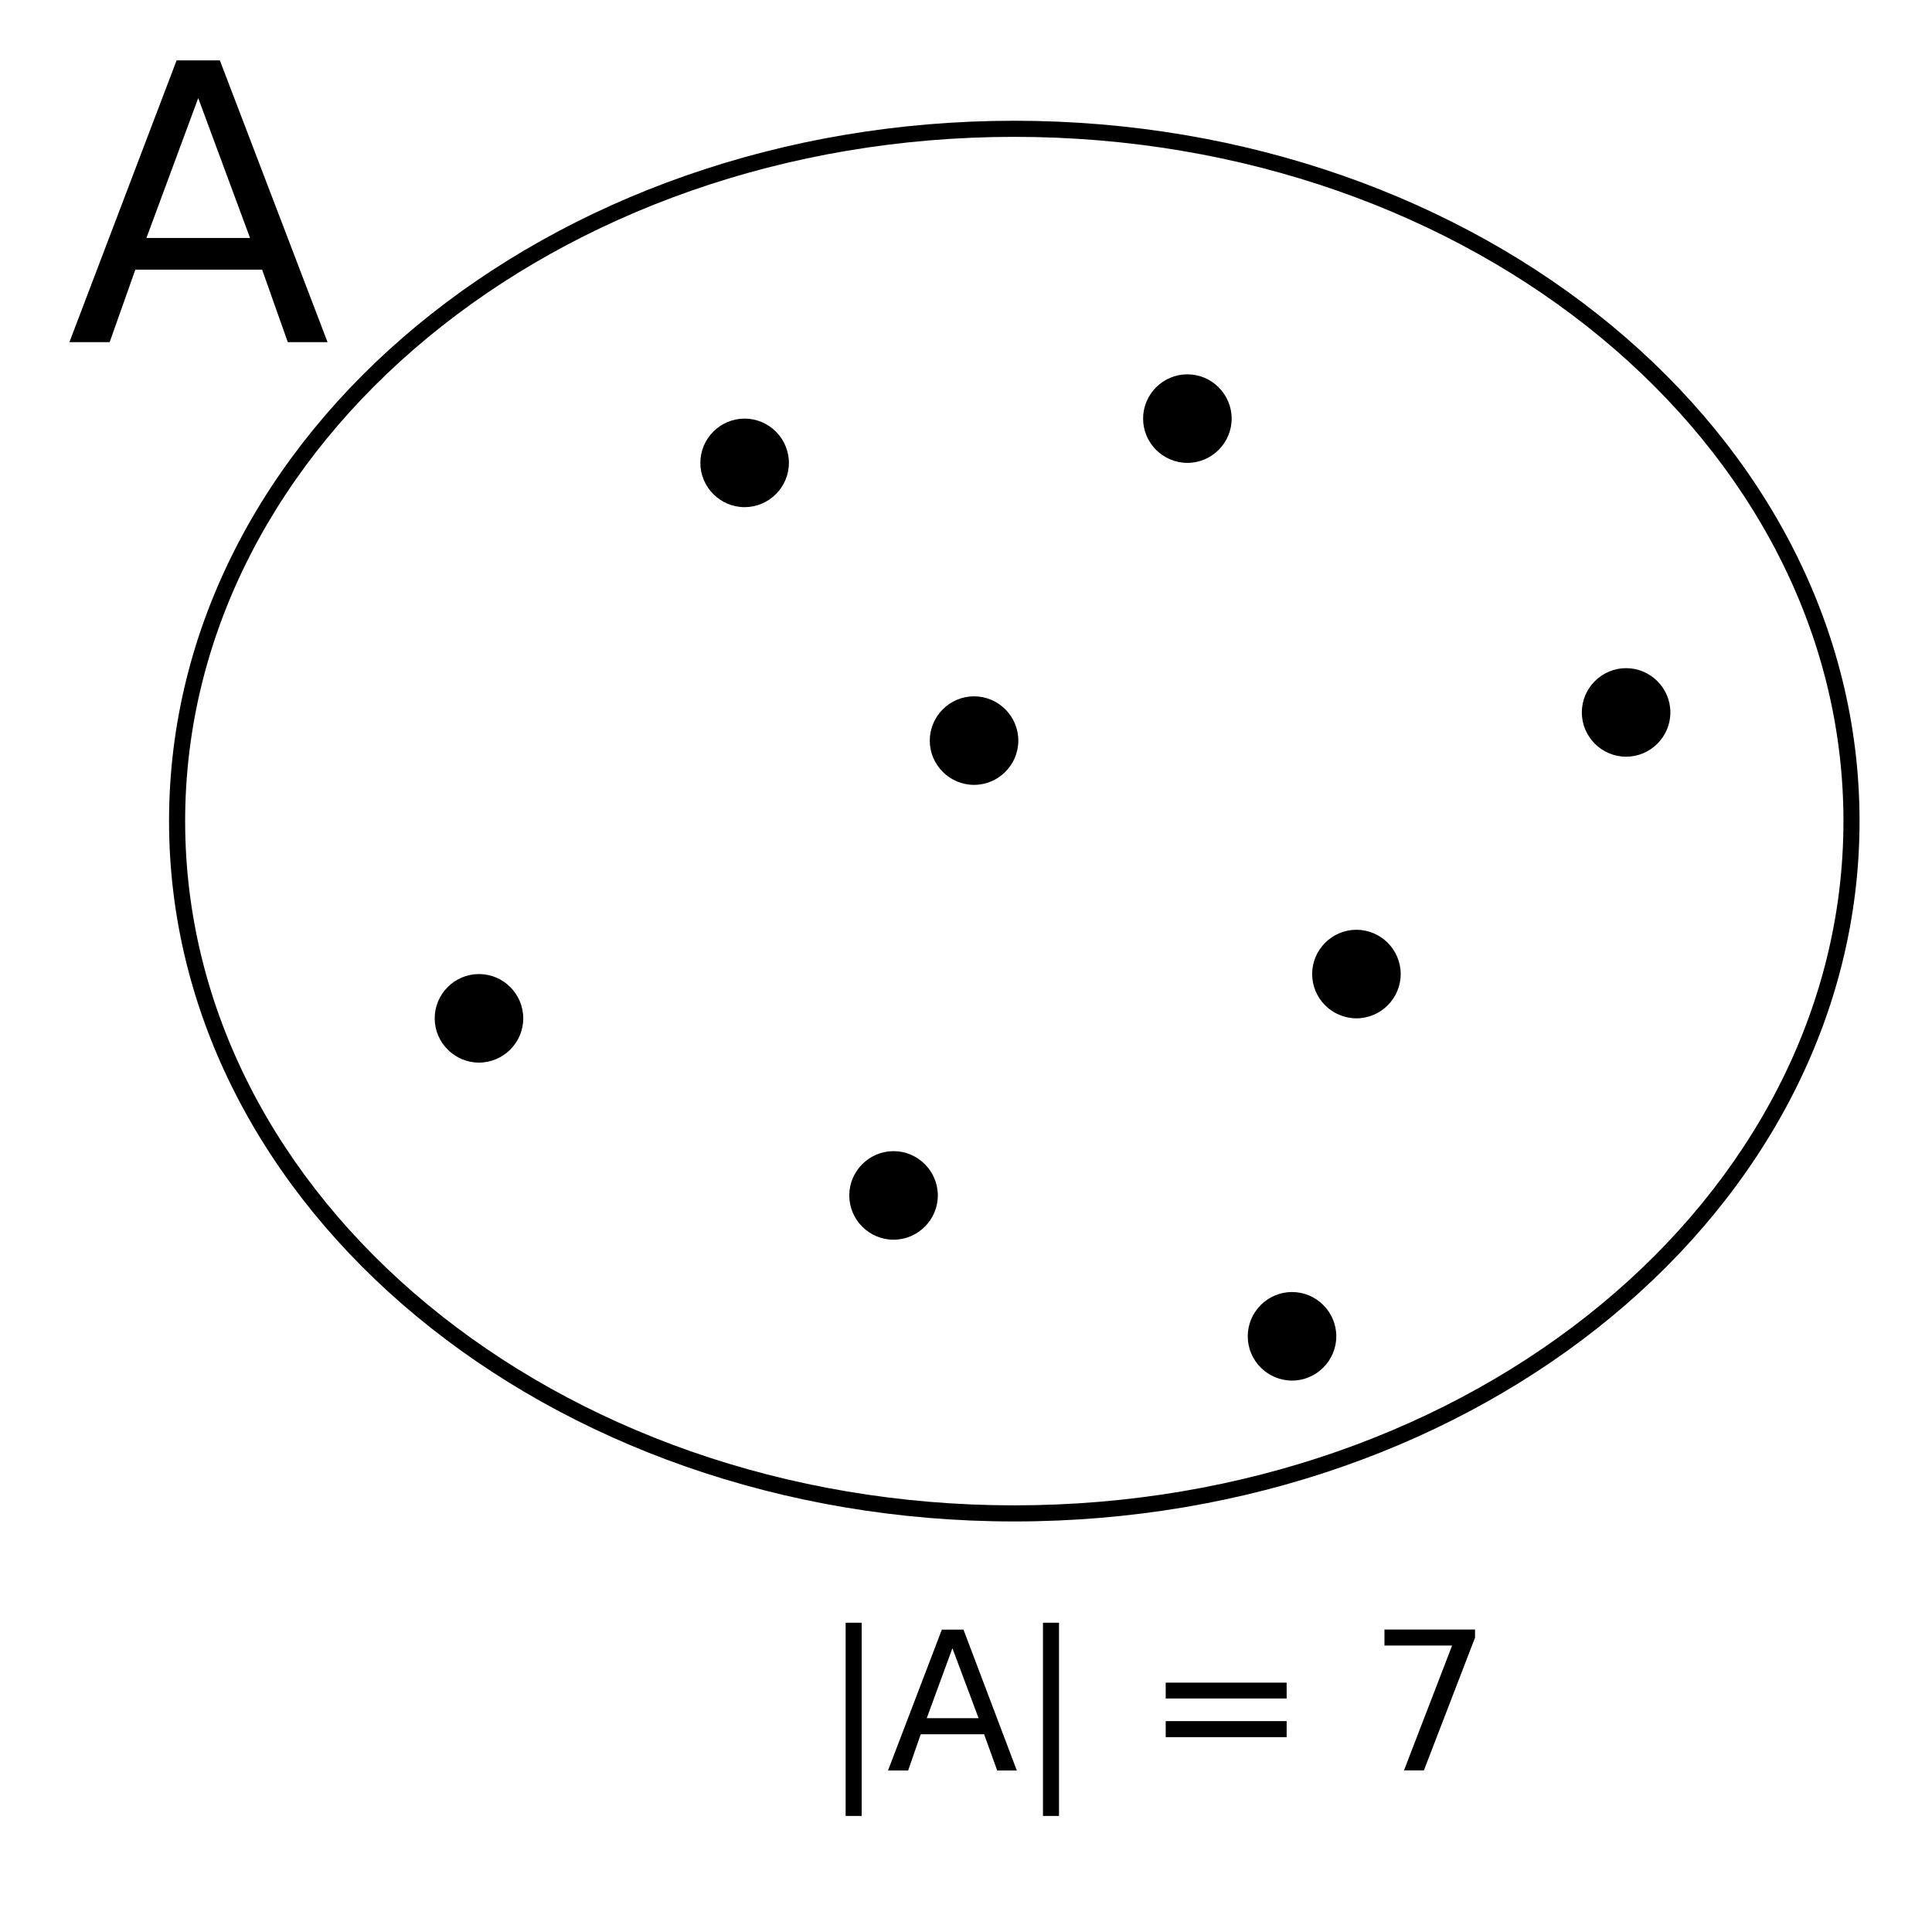<?xml version="1.0" encoding="UTF-8" standalone="no"?>
<!-- Created with Inkscape (http://www.inkscape.org/) -->

<svg
   xmlns:dc="http://purl.org/dc/elements/1.1/"
   xmlns:cc="http://creativecommons.org/ns#"
   xmlns:rdf="http://www.w3.org/1999/02/22-rdf-syntax-ns#"
   xmlns:svg="http://www.w3.org/2000/svg"
   xmlns="http://www.w3.org/2000/svg"
   xmlns:sodipodi="http://sodipodi.sourceforge.net/DTD/sodipodi-0.dtd"
   xmlns:inkscape="http://www.inkscape.org/namespaces/inkscape"
   width="120"
   height="120"
   id="svg2"
   version="1.1"
   inkscape:version="0.48.0 r9654"
   sodipodi:docname="2011-(02)feb-02, 03.svg">
  <defs
     id="defs4" />
  <sodipodi:namedview
     id="base"
     pagecolor="#ffffff"
     bordercolor="#666666"
     borderopacity="1.0"
     inkscape:pageopacity="0.0"
     inkscape:pageshadow="2"
     inkscape:zoom="1.4142136"
     inkscape:cx="50.971488"
     inkscape:cy="-8.1666172"
     inkscape:document-units="px"
     inkscape:current-layer="layer1"
     showgrid="false"
     inkscape:window-width="1589"
     inkscape:window-height="1117"
     inkscape:window-x="1600"
     inkscape:window-y="27"
     inkscape:window-maximized="1"
     showguides="true"
     inkscape:guide-bbox="true" />
  <g
     inkscape:label="Layer 1"
     inkscape:groupmode="layer"
     id="layer1">
    <path
       style="font-size:24px;font-style:normal;font-weight:normal;line-height:125%;letter-spacing:0px;word-spacing:0px;fill:#000000;fill-opacity:1;stroke:none;font-family:Sans"
       d="M 10.969 3.75 L 4.312 21.25 L 6.812 21.25 L 8.406 16.75 L 16.281 16.75 L 17.875 21.25 L 20.344 21.25 L 13.656 3.75 L 10.969 3.75 z M 12.312 6.094 L 15.531 14.781 L 9.094 14.781 L 12.312 6.094 z "
       id="path3033" />
    <path
       style="font-size:medium;font-style:normal;font-variant:normal;font-weight:normal;font-stretch:normal;text-indent:0;text-align:start;text-decoration:none;line-height:normal;letter-spacing:normal;word-spacing:normal;text-transform:none;direction:ltr;block-progression:tb;writing-mode:lr-tb;text-anchor:start;baseline-shift:baseline;color:#000000;fill:#000000;fill-opacity:1;stroke:none;stroke-width:1;marker:none;visibility:visible;display:inline;overflow:visible;enable-background:accumulate;font-family:Sans;-inkscape-font-specification:Sans"
       d="M 63 7.5 C 34.058 7.5 10.5 26.925 10.5 51 C 10.5 75.075 34.058 94.5 63 94.5 C 91.942 94.5 115.5 75.075 115.5 51 C 115.5 26.925 91.942 7.5 63 7.5 z M 63 8.5 C 91.495 8.5 114.5 27.579 114.5 51 C 114.5 74.421 91.495 93.5 63 93.5 C 34.505 93.5 11.5 74.421 11.5 51 C 11.5 27.579 34.505 8.5 63 8.5 z "
       id="path3037" />
    <path
       style="font-size:12px;font-style:normal;font-weight:normal;line-height:125%;letter-spacing:0px;word-spacing:0px;fill:#000000;fill-opacity:1;stroke:none;font-family:Sans"
       d="m 53.52,100.791 0,12 -0.996,0 0,-12 0.996,0"
       id="path2998" />
    <path
       style="font-size:12px;font-style:normal;font-weight:normal;line-height:125%;letter-spacing:0px;word-spacing:0px;fill:#000000;fill-opacity:1;stroke:none;font-family:Sans"
       d="M 58.5 101.219 L 55.156 109.969 L 56.406 109.969 L 57.188 107.719 L 61.125 107.719 L 61.938 109.969 L 63.156 109.969 L 59.844 101.219 L 58.5 101.219 z M 59.156 102.375 L 60.781 106.719 L 57.562 106.719 L 59.156 102.375 z "
       id="path3000" />
    <path
       style="font-size:12px;font-style:normal;font-weight:normal;line-height:125%;letter-spacing:0px;word-spacing:0px;fill:#000000;fill-opacity:1;stroke:none;font-family:Sans"
       d="m 65.777,100.791 0,12 -0.996,0 0,-12 0.996,0"
       id="path3002" />
    <path
       style="font-size:12px;font-style:normal;font-weight:normal;line-height:125%;letter-spacing:0px;word-spacing:0px;fill:#000000;fill-opacity:1;stroke:none;font-family:Sans"
       d="m 72.404,104.512 7.512,0 0,0.984 -7.512,0 0,-0.984"
       id="path3021" />
    <path
       style="font-size:12px;font-style:normal;font-weight:normal;line-height:125%;letter-spacing:0px;word-spacing:0px;fill:#000000;fill-opacity:1;stroke:none;font-family:Sans"
       d="m 72.404,106.902 7.512,0 0,0.996 -7.512,0 0,-0.996"
       id="path3004" />
    <path
       style="font-size:12px;font-style:normal;font-weight:normal;line-height:125%;letter-spacing:0px;word-spacing:0px;fill:#000000;fill-opacity:1;stroke:none;font-family:Sans"
       d="m 85.992,101.213 5.625,0 0,0.504 -3.176,8.244 -1.236,0 2.988,-7.752 -4.201,0 0,-0.996"
       id="path3006" />
    <path
       style="font-size:medium;font-style:normal;font-variant:normal;font-weight:normal;font-stretch:normal;text-indent:0;text-align:start;text-decoration:none;line-height:normal;letter-spacing:normal;word-spacing:normal;text-transform:none;direction:ltr;block-progression:tb;writing-mode:lr-tb;text-anchor:start;baseline-shift:baseline;color:#000000;fill:#000000;fill-opacity:1;stroke:none;stroke-width:1;marker:none;visibility:visible;display:inline;overflow:visible;enable-background:accumulate;font-family:Sans;-inkscape-font-specification:Sans"
       d="m 46.25,26 c -1.513,0 -2.75,1.237 -2.75,2.75 0,1.513 1.237,2.75 2.75,2.75 C 47.763,31.5 49,30.263 49,28.75 49,27.237 47.763,26 46.25,26 z"
       id="path3819" />
    <path
       inkscape:connector-curvature="0"
       style="font-size:medium;font-style:normal;font-variant:normal;font-weight:normal;font-stretch:normal;text-indent:0;text-align:start;text-decoration:none;line-height:normal;letter-spacing:normal;word-spacing:normal;text-transform:none;direction:ltr;block-progression:tb;writing-mode:lr-tb;text-anchor:start;baseline-shift:baseline;color:#000000;fill:#000000;fill-opacity:1;stroke:none;stroke-width:1;marker:none;visibility:visible;display:inline;overflow:visible;enable-background:accumulate;font-family:Sans;-inkscape-font-specification:Sans"
       d="M 73.75,23.25 C 72.237,23.25 71,24.487 71,26 c 0,1.513 1.237,2.75 2.75,2.75 1.513,0 2.75,-1.237 2.75,-2.75 0,-1.513 -1.237,-2.75 -2.75,-2.75 z"
       id="path3819-0" />
    <path
       inkscape:connector-curvature="0"
       style="font-size:medium;font-style:normal;font-variant:normal;font-weight:normal;font-stretch:normal;text-indent:0;text-align:start;text-decoration:none;line-height:normal;letter-spacing:normal;word-spacing:normal;text-transform:none;direction:ltr;block-progression:tb;writing-mode:lr-tb;text-anchor:start;baseline-shift:baseline;color:#000000;fill:#000000;fill-opacity:1;stroke:none;stroke-width:1;marker:none;visibility:visible;display:inline;overflow:visible;enable-background:accumulate;font-family:Sans;-inkscape-font-specification:Sans"
       d="m 29.75,60.5 c -1.513,0 -2.75,1.237 -2.75,2.75 0,1.513 1.237,2.75 2.75,2.75 1.513,0 2.75,-1.237 2.75,-2.75 0,-1.513 -1.237,-2.75 -2.75,-2.75 z"
       id="path3819-7" />
    <path
       inkscape:connector-curvature="0"
       style="font-size:medium;font-style:normal;font-variant:normal;font-weight:normal;font-stretch:normal;text-indent:0;text-align:start;text-decoration:none;line-height:normal;letter-spacing:normal;word-spacing:normal;text-transform:none;direction:ltr;block-progression:tb;writing-mode:lr-tb;text-anchor:start;baseline-shift:baseline;color:#000000;fill:#000000;fill-opacity:1;stroke:none;stroke-width:1;marker:none;visibility:visible;display:inline;overflow:visible;enable-background:accumulate;font-family:Sans;-inkscape-font-specification:Sans"
       d="m 84.25,57.75 c -1.513,0 -2.75,1.237 -2.75,2.75 0,1.513 1.237,2.75 2.75,2.75 1.513,0 2.75,-1.237 2.75,-2.75 0,-1.513 -1.237,-2.75 -2.75,-2.75 z"
       id="path3819-8" />
    <path
       inkscape:connector-curvature="0"
       style="font-size:medium;font-style:normal;font-variant:normal;font-weight:normal;font-stretch:normal;text-indent:0;text-align:start;text-decoration:none;line-height:normal;letter-spacing:normal;word-spacing:normal;text-transform:none;direction:ltr;block-progression:tb;writing-mode:lr-tb;text-anchor:start;baseline-shift:baseline;color:#000000;fill:#000000;fill-opacity:1;stroke:none;stroke-width:1;marker:none;visibility:visible;display:inline;overflow:visible;enable-background:accumulate;font-family:Sans;-inkscape-font-specification:Sans"
       d="m 60.5,43.25 c -1.513,0 -2.75,1.237 -2.75,2.75 0,1.513 1.237,2.75 2.75,2.75 1.513,0 2.75,-1.237 2.75,-2.75 0,-1.513 -1.237,-2.75 -2.75,-2.75 z"
       id="path3819-6" />
    <path
       inkscape:connector-curvature="0"
       style="font-size:medium;font-style:normal;font-variant:normal;font-weight:normal;font-stretch:normal;text-indent:0;text-align:start;text-decoration:none;line-height:normal;letter-spacing:normal;word-spacing:normal;text-transform:none;direction:ltr;block-progression:tb;writing-mode:lr-tb;text-anchor:start;baseline-shift:baseline;color:#000000;fill:#000000;fill-opacity:1;stroke:none;stroke-width:1;marker:none;visibility:visible;display:inline;overflow:visible;enable-background:accumulate;font-family:Sans;-inkscape-font-specification:Sans"
       d="m 55.5,71.5 c -1.513,0 -2.75,1.237 -2.75,2.75 0,1.513 1.237,2.75 2.75,2.75 1.513,0 2.75,-1.237 2.75,-2.75 0,-1.513 -1.237,-2.75 -2.75,-2.75 z"
       id="path3819-88" />
    <path
       inkscape:connector-curvature="0"
       style="font-size:medium;font-style:normal;font-variant:normal;font-weight:normal;font-stretch:normal;text-indent:0;text-align:start;text-decoration:none;line-height:normal;letter-spacing:normal;word-spacing:normal;text-transform:none;direction:ltr;block-progression:tb;writing-mode:lr-tb;text-anchor:start;baseline-shift:baseline;color:#000000;fill:#000000;fill-opacity:1;stroke:none;stroke-width:1;marker:none;visibility:visible;display:inline;overflow:visible;enable-background:accumulate;font-family:Sans;-inkscape-font-specification:Sans"
       d="m 101,41.5 c -1.513,0 -2.75,1.237 -2.75,2.75 0,1.513 1.237,2.75 2.75,2.75 1.513,0 2.75,-1.237 2.75,-2.75 0,-1.513 -1.237,-2.75 -2.75,-2.75 z"
       id="path3819-4" />
    <path
       inkscape:connector-curvature="0"
       style="font-size:medium;font-style:normal;font-variant:normal;font-weight:normal;font-stretch:normal;text-indent:0;text-align:start;text-decoration:none;line-height:normal;letter-spacing:normal;word-spacing:normal;text-transform:none;direction:ltr;block-progression:tb;writing-mode:lr-tb;text-anchor:start;baseline-shift:baseline;color:#000000;fill:#000000;fill-opacity:1;stroke:none;stroke-width:1;marker:none;visibility:visible;display:inline;overflow:visible;enable-background:accumulate;font-family:Sans;-inkscape-font-specification:Sans"
       d="m 80.25,80.25 c -1.513,0 -2.75,1.237 -2.75,2.75 0,1.513 1.237,2.75 2.75,2.75 1.513,0 2.75,-1.237 2.75,-2.75 0,-1.513 -1.237,-2.75 -2.75,-2.75 z"
       id="path3819-3" />
  </g>
</svg>
